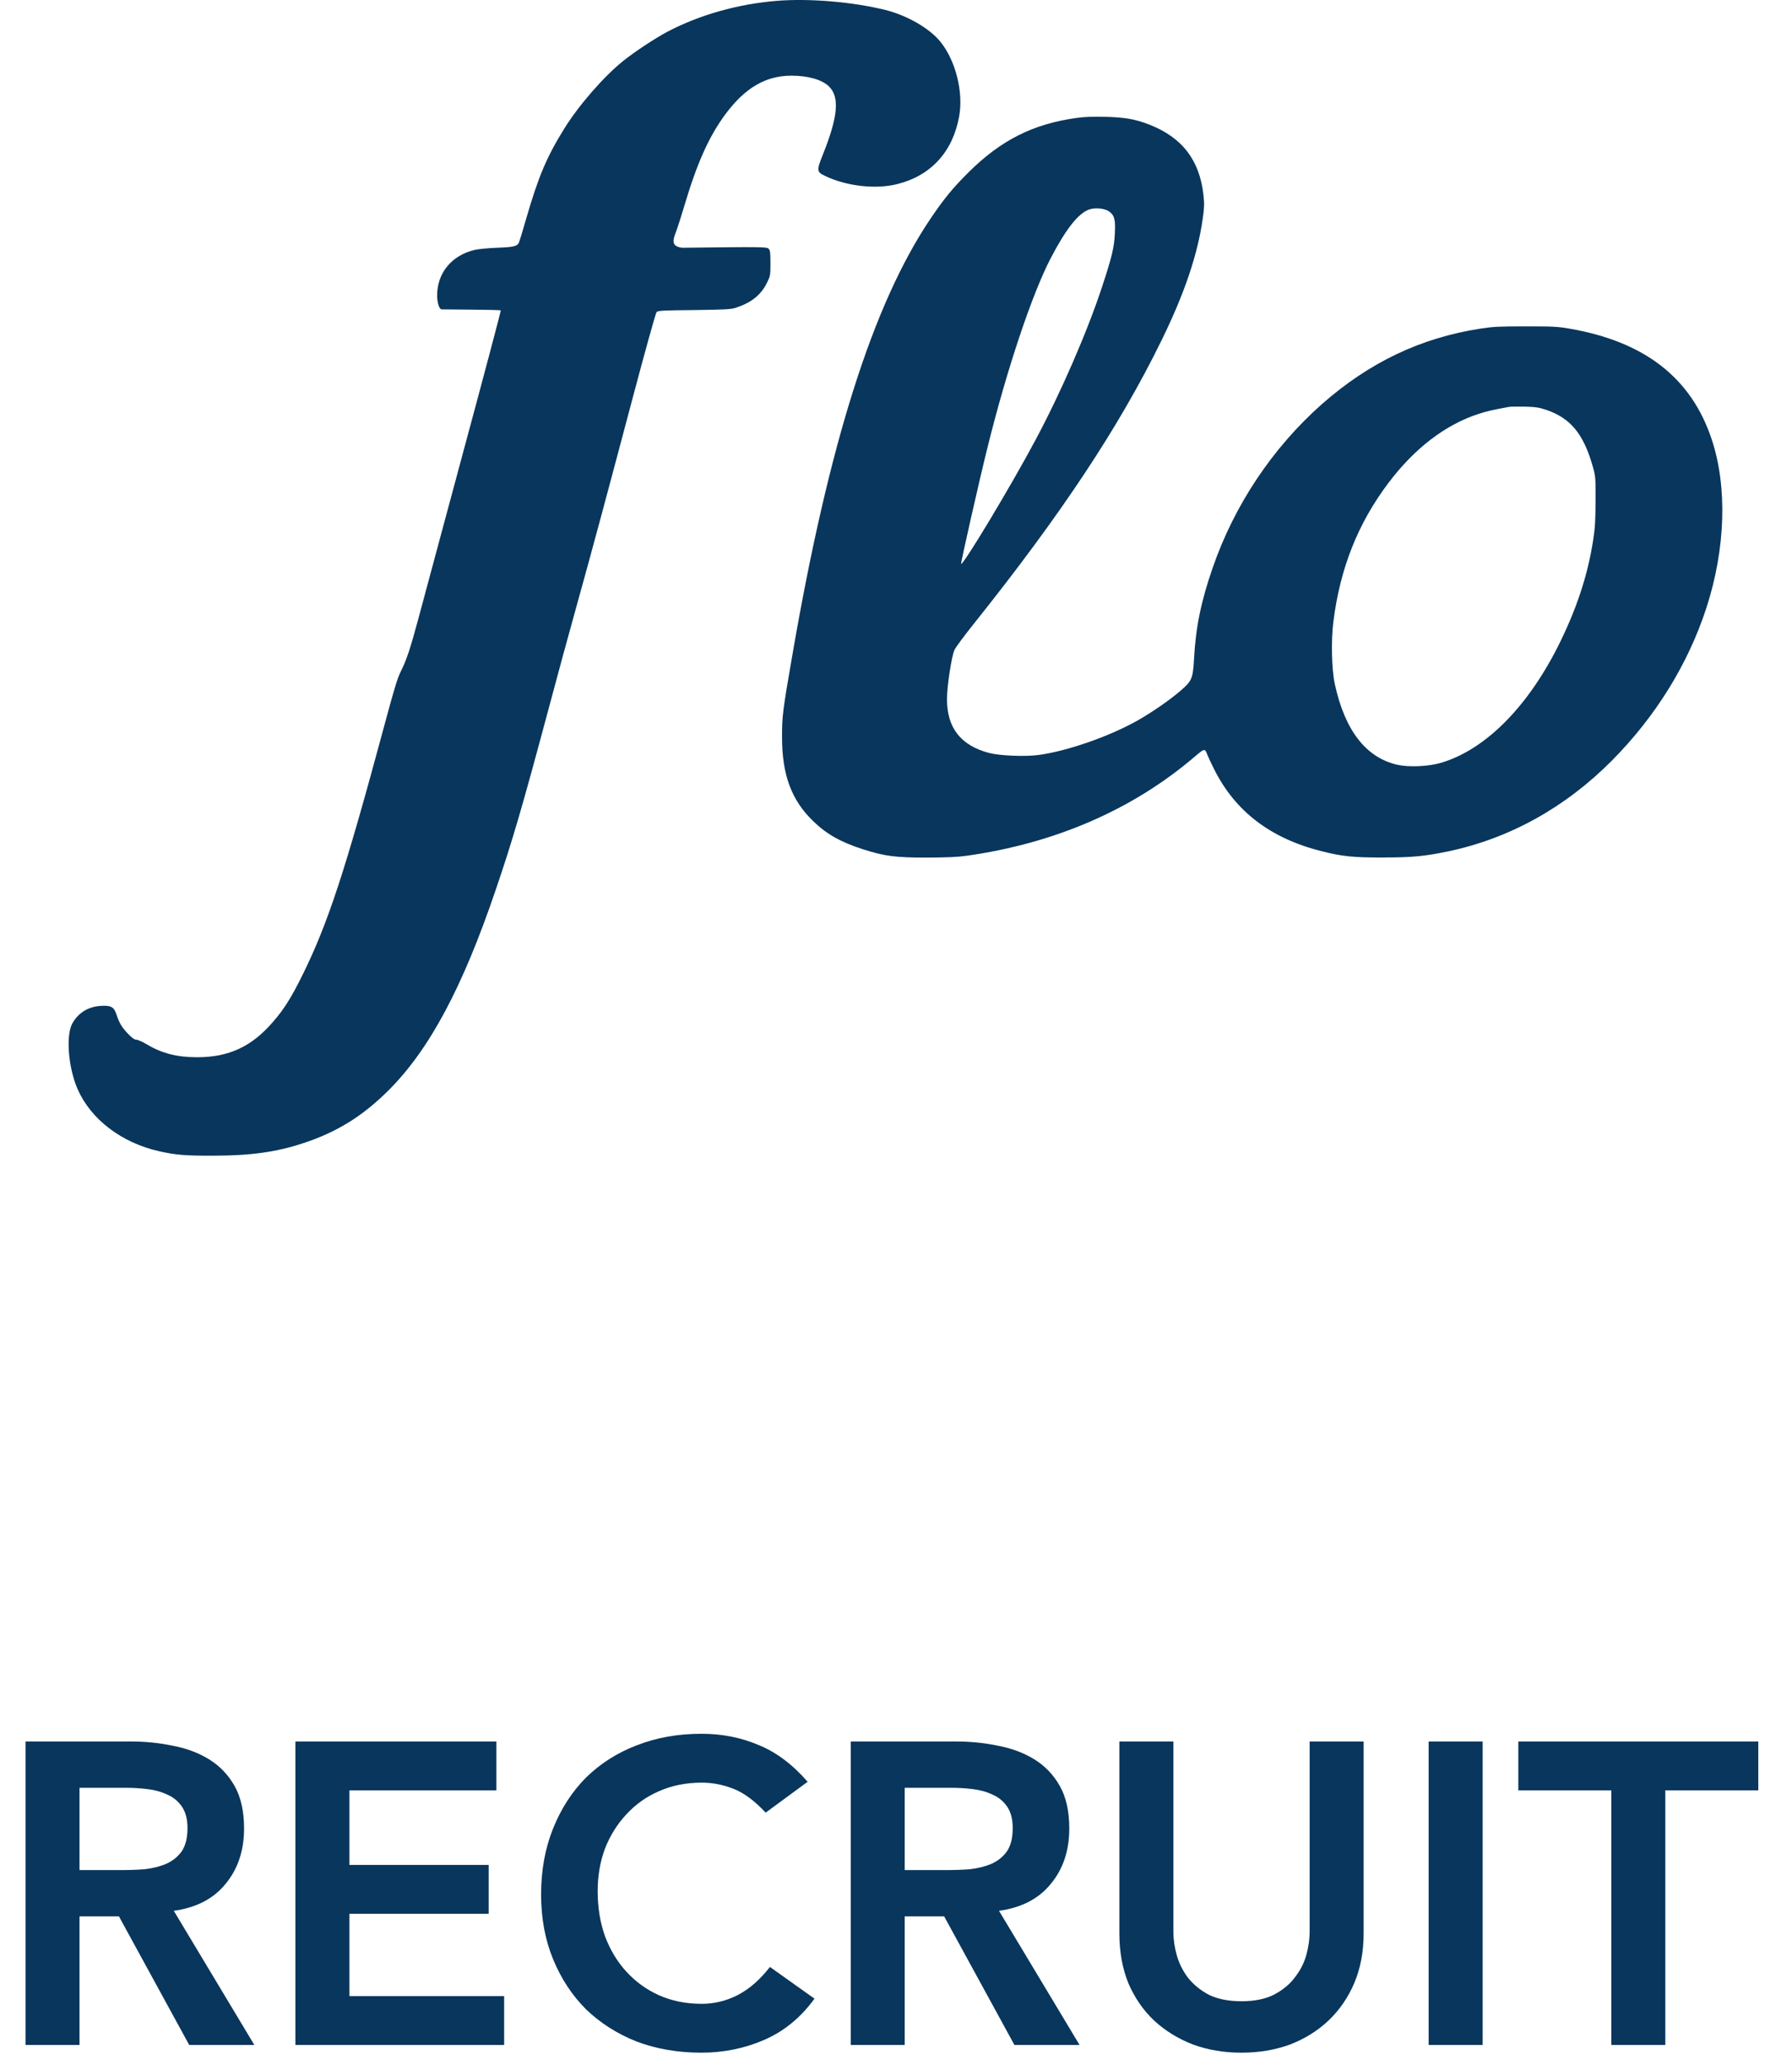 <?xml version="1.0" ?>
<svg xmlns="http://www.w3.org/2000/svg" viewBox="0 0 46 53" fill="none">
	<path d="M19.936 0.022C18.936 0.104 17.954 0.382 17.129 0.816C16.817 0.981 16.282 1.335 15.998 1.563C15.498 1.965 14.856 2.701 14.483 3.303C14.034 4.025 13.821 4.531 13.507 5.611C13.422 5.913 13.336 6.188 13.321 6.226C13.275 6.321 13.193 6.342 12.751 6.358C12.533 6.366 12.277 6.392 12.184 6.413C11.593 6.554 11.221 7.004 11.221 7.584C11.221 7.761 11.274 7.933 11.333 7.939C11.351 7.941 11.7 7.944 12.104 7.946C12.509 7.949 12.847 7.957 12.855 7.965C12.863 7.97 12.432 9.596 11.897 11.576C11.362 13.557 10.843 15.487 10.742 15.866C10.534 16.641 10.436 16.938 10.284 17.24C10.202 17.401 10.108 17.714 9.848 18.683C8.86 22.35 8.419 23.692 7.775 25C7.482 25.593 7.298 25.89 7.008 26.223C6.465 26.856 5.877 27.131 5.06 27.131C4.544 27.131 4.153 27.031 3.769 26.8C3.66 26.737 3.538 26.681 3.501 26.681C3.453 26.681 3.389 26.636 3.285 26.528C3.128 26.363 3.059 26.25 2.987 26.025C2.923 25.839 2.846 25.797 2.588 25.813C2.268 25.834 2.021 25.982 1.864 26.25C1.683 26.552 1.75 27.407 1.997 27.96C2.338 28.728 3.12 29.323 4.075 29.541C4.515 29.639 4.751 29.66 5.473 29.657C6.433 29.657 7.093 29.564 7.775 29.339C8.642 29.056 9.305 28.646 9.973 27.981C11.021 26.935 11.873 25.347 12.727 22.829C13.15 21.59 13.403 20.724 14.058 18.28C14.297 17.38 14.633 16.151 14.8 15.553C15.194 14.139 15.559 12.781 16.251 10.173C16.559 9.011 16.831 8.037 16.852 8.013C16.889 7.97 16.988 7.965 17.815 7.957C18.611 7.946 18.76 7.939 18.885 7.899C19.284 7.769 19.532 7.571 19.686 7.261C19.774 7.081 19.777 7.067 19.777 6.752C19.777 6.48 19.769 6.421 19.729 6.382C19.684 6.334 19.524 6.334 17.525 6.358C17.472 6.358 17.398 6.337 17.358 6.313C17.267 6.255 17.267 6.162 17.355 5.945C17.39 5.852 17.485 5.558 17.565 5.288C17.89 4.189 18.201 3.496 18.624 2.927C19.125 2.254 19.654 1.944 20.309 1.942C20.743 1.942 21.097 2.042 21.278 2.217C21.557 2.487 21.512 2.99 21.129 3.951C20.958 4.377 20.961 4.409 21.174 4.512C21.727 4.78 22.486 4.865 23.042 4.722C23.907 4.502 24.463 3.885 24.623 2.977C24.732 2.355 24.53 1.555 24.141 1.073C23.864 0.729 23.29 0.398 22.736 0.258C21.898 0.049 20.78 -0.047 19.936 0.022Z" fill="#09365c"/>
	<path d="M27.63 3.027C26.515 3.183 25.701 3.594 24.87 4.414C24.461 4.82 24.229 5.103 23.886 5.611C22.409 7.801 21.275 11.383 20.338 16.819C20.091 18.246 20.072 18.386 20.075 18.924C20.075 19.882 20.317 20.536 20.873 21.071C21.219 21.407 21.576 21.608 22.151 21.794C22.707 21.971 22.984 22.008 23.782 22.008C24.309 22.005 24.572 21.995 24.82 21.96C27.085 21.64 29.075 20.777 30.664 19.421C30.925 19.199 30.927 19.199 30.994 19.374C31.013 19.424 31.09 19.585 31.162 19.731C31.704 20.822 32.617 21.518 33.937 21.847C34.462 21.979 34.757 22.008 35.505 22.005C36.245 22.005 36.569 21.974 37.179 21.847C38.751 21.516 40.183 20.721 41.378 19.517C42.501 18.386 43.334 17.038 43.802 15.601C44.295 14.086 44.345 12.492 43.938 11.272C43.414 9.697 42.219 8.767 40.292 8.434C39.989 8.381 39.858 8.375 39.164 8.375C38.48 8.375 38.328 8.383 37.996 8.434C36.465 8.672 35.145 9.302 33.929 10.374C32.668 11.492 31.689 12.953 31.13 14.568C30.832 15.423 30.693 16.101 30.651 16.901C30.621 17.417 30.597 17.475 30.299 17.73C30.001 17.984 29.584 18.27 29.206 18.487C28.479 18.897 27.404 19.273 26.664 19.374C26.316 19.421 25.669 19.395 25.392 19.323C24.66 19.13 24.304 18.675 24.309 17.931C24.309 17.61 24.426 16.845 24.5 16.681C24.527 16.617 24.753 16.313 25.001 16.003C27.242 13.199 28.729 10.954 29.812 8.743C30.403 7.539 30.744 6.533 30.874 5.609C30.914 5.331 30.917 5.238 30.893 5.008C30.794 4.107 30.342 3.522 29.493 3.194C29.134 3.056 28.873 3.011 28.373 2.998C28.056 2.99 27.835 2.998 27.63 3.027ZM28.476 5.431C28.61 5.529 28.636 5.638 28.617 6C28.602 6.347 28.538 6.609 28.29 7.359C27.91 8.513 27.242 10.054 26.584 11.285C25.962 12.453 24.721 14.518 24.671 14.47C24.658 14.454 25.145 12.296 25.352 11.47C25.852 9.456 26.494 7.541 26.973 6.623C27.361 5.879 27.675 5.481 27.952 5.378C28.109 5.32 28.365 5.346 28.476 5.431ZM39.683 10.515C40.316 10.729 40.651 11.134 40.888 11.979C40.958 12.23 40.96 12.259 40.958 12.861C40.955 13.358 40.944 13.557 40.896 13.859C40.755 14.78 40.457 15.67 39.976 16.62C39.18 18.182 38.107 19.244 36.992 19.575C36.673 19.67 36.175 19.691 35.88 19.628C35.068 19.448 34.523 18.749 34.265 17.557C34.182 17.181 34.166 16.437 34.227 15.956C34.4 14.581 34.858 13.427 35.646 12.386C36.314 11.502 37.104 10.899 37.95 10.623C38.182 10.549 38.31 10.52 38.738 10.441C38.775 10.435 38.954 10.433 39.137 10.435C39.417 10.443 39.505 10.456 39.683 10.515Z" fill="#09365c"/>
	<path d="M0.655 44.69H3.361C3.735 44.69 4.094 44.727 4.439 44.8C4.791 44.866 5.102 44.984 5.374 45.152C5.645 45.321 5.861 45.548 6.023 45.834C6.184 46.12 6.265 46.483 6.265 46.923C6.265 47.488 6.107 47.961 5.792 48.342C5.484 48.724 5.04 48.955 4.461 49.035L6.529 52.478H4.857L3.053 49.178H2.041V52.478H0.655V44.69ZM3.119 47.99C3.317 47.99 3.515 47.983 3.713 47.968C3.911 47.946 4.09 47.902 4.252 47.836C4.42 47.763 4.556 47.657 4.659 47.517C4.761 47.371 4.813 47.169 4.813 46.912C4.813 46.685 4.765 46.502 4.67 46.362C4.574 46.223 4.45 46.12 4.296 46.054C4.142 45.981 3.969 45.933 3.779 45.911C3.595 45.889 3.416 45.878 3.24 45.878H2.041V47.99H3.119Z" fill="#09365c"/>
	<path d="M7.583 44.69H12.742V45.944H8.97V47.858H12.544V49.112H8.97V51.224H12.941V52.478H7.583V44.69Z" fill="#09365c"/>
	<path d="M19.654 46.516C19.368 46.208 19.089 46.003 18.818 45.9C18.554 45.798 18.286 45.746 18.015 45.746C17.612 45.746 17.245 45.82 16.915 45.966C16.592 46.106 16.314 46.304 16.079 46.56C15.844 46.81 15.661 47.103 15.529 47.44C15.404 47.778 15.342 48.141 15.342 48.529C15.342 48.947 15.404 49.332 15.529 49.684C15.661 50.036 15.844 50.341 16.079 50.597C16.314 50.854 16.592 51.056 16.915 51.202C17.245 51.349 17.612 51.422 18.015 51.422C18.33 51.422 18.635 51.349 18.928 51.202C19.229 51.048 19.507 50.806 19.764 50.476L20.908 51.29C20.556 51.774 20.127 52.126 19.621 52.346C19.115 52.566 18.576 52.676 18.004 52.676C17.403 52.676 16.849 52.581 16.343 52.39C15.844 52.192 15.412 51.917 15.045 51.565C14.686 51.206 14.403 50.777 14.198 50.278C13.993 49.78 13.89 49.226 13.89 48.617C13.89 47.994 13.993 47.429 14.198 46.923C14.403 46.41 14.686 45.974 15.045 45.614C15.412 45.255 15.844 44.98 16.343 44.789C16.849 44.591 17.403 44.492 18.004 44.492C18.532 44.492 19.02 44.588 19.467 44.778C19.922 44.962 20.343 45.277 20.732 45.724L19.654 46.516Z" fill="#09365c"/>
	<path d="M21.838 44.69H24.544C24.918 44.69 25.278 44.727 25.622 44.8C25.974 44.866 26.286 44.984 26.557 45.152C26.829 45.321 27.045 45.548 27.206 45.834C27.368 46.12 27.448 46.483 27.448 46.923C27.448 47.488 27.291 47.961 26.975 48.342C26.667 48.724 26.224 48.955 25.644 49.035L27.712 52.478H26.04L24.236 49.178H23.224V52.478H21.838V44.69ZM24.302 47.99C24.5 47.99 24.698 47.983 24.896 47.968C25.094 47.946 25.274 47.902 25.435 47.836C25.604 47.763 25.74 47.657 25.842 47.517C25.945 47.371 25.996 47.169 25.996 46.912C25.996 46.685 25.949 46.502 25.853 46.362C25.758 46.223 25.633 46.12 25.479 46.054C25.325 45.981 25.153 45.933 24.962 45.911C24.779 45.889 24.599 45.878 24.423 45.878H23.224V47.99H24.302Z" fill="#09365c"/>
	<path d="M35.004 49.618C35.004 50.088 34.923 50.513 34.762 50.894C34.601 51.268 34.381 51.587 34.102 51.851C33.823 52.115 33.493 52.321 33.112 52.467C32.731 52.607 32.316 52.676 31.869 52.676C31.422 52.676 31.007 52.607 30.626 52.467C30.245 52.321 29.911 52.115 29.625 51.851C29.346 51.587 29.126 51.268 28.965 50.894C28.811 50.513 28.734 50.088 28.734 49.618V44.69H30.12V49.574C30.12 49.765 30.149 49.967 30.208 50.179C30.267 50.385 30.362 50.575 30.494 50.751C30.633 50.927 30.813 51.074 31.033 51.191C31.26 51.301 31.539 51.356 31.869 51.356C32.199 51.356 32.474 51.301 32.694 51.191C32.921 51.074 33.101 50.927 33.233 50.751C33.372 50.575 33.471 50.385 33.53 50.179C33.589 49.967 33.618 49.765 33.618 49.574V44.69H35.004V49.618Z" fill="#09365c"/>
	<path d="M36.673 44.69H38.059V52.478H36.673V44.69Z" fill="#09365c"/>
	<path d="M41.362 45.944H38.975V44.69H45.135V45.944H42.748V52.478H41.362V45.944Z" fill="#09365c"/>
</svg>
